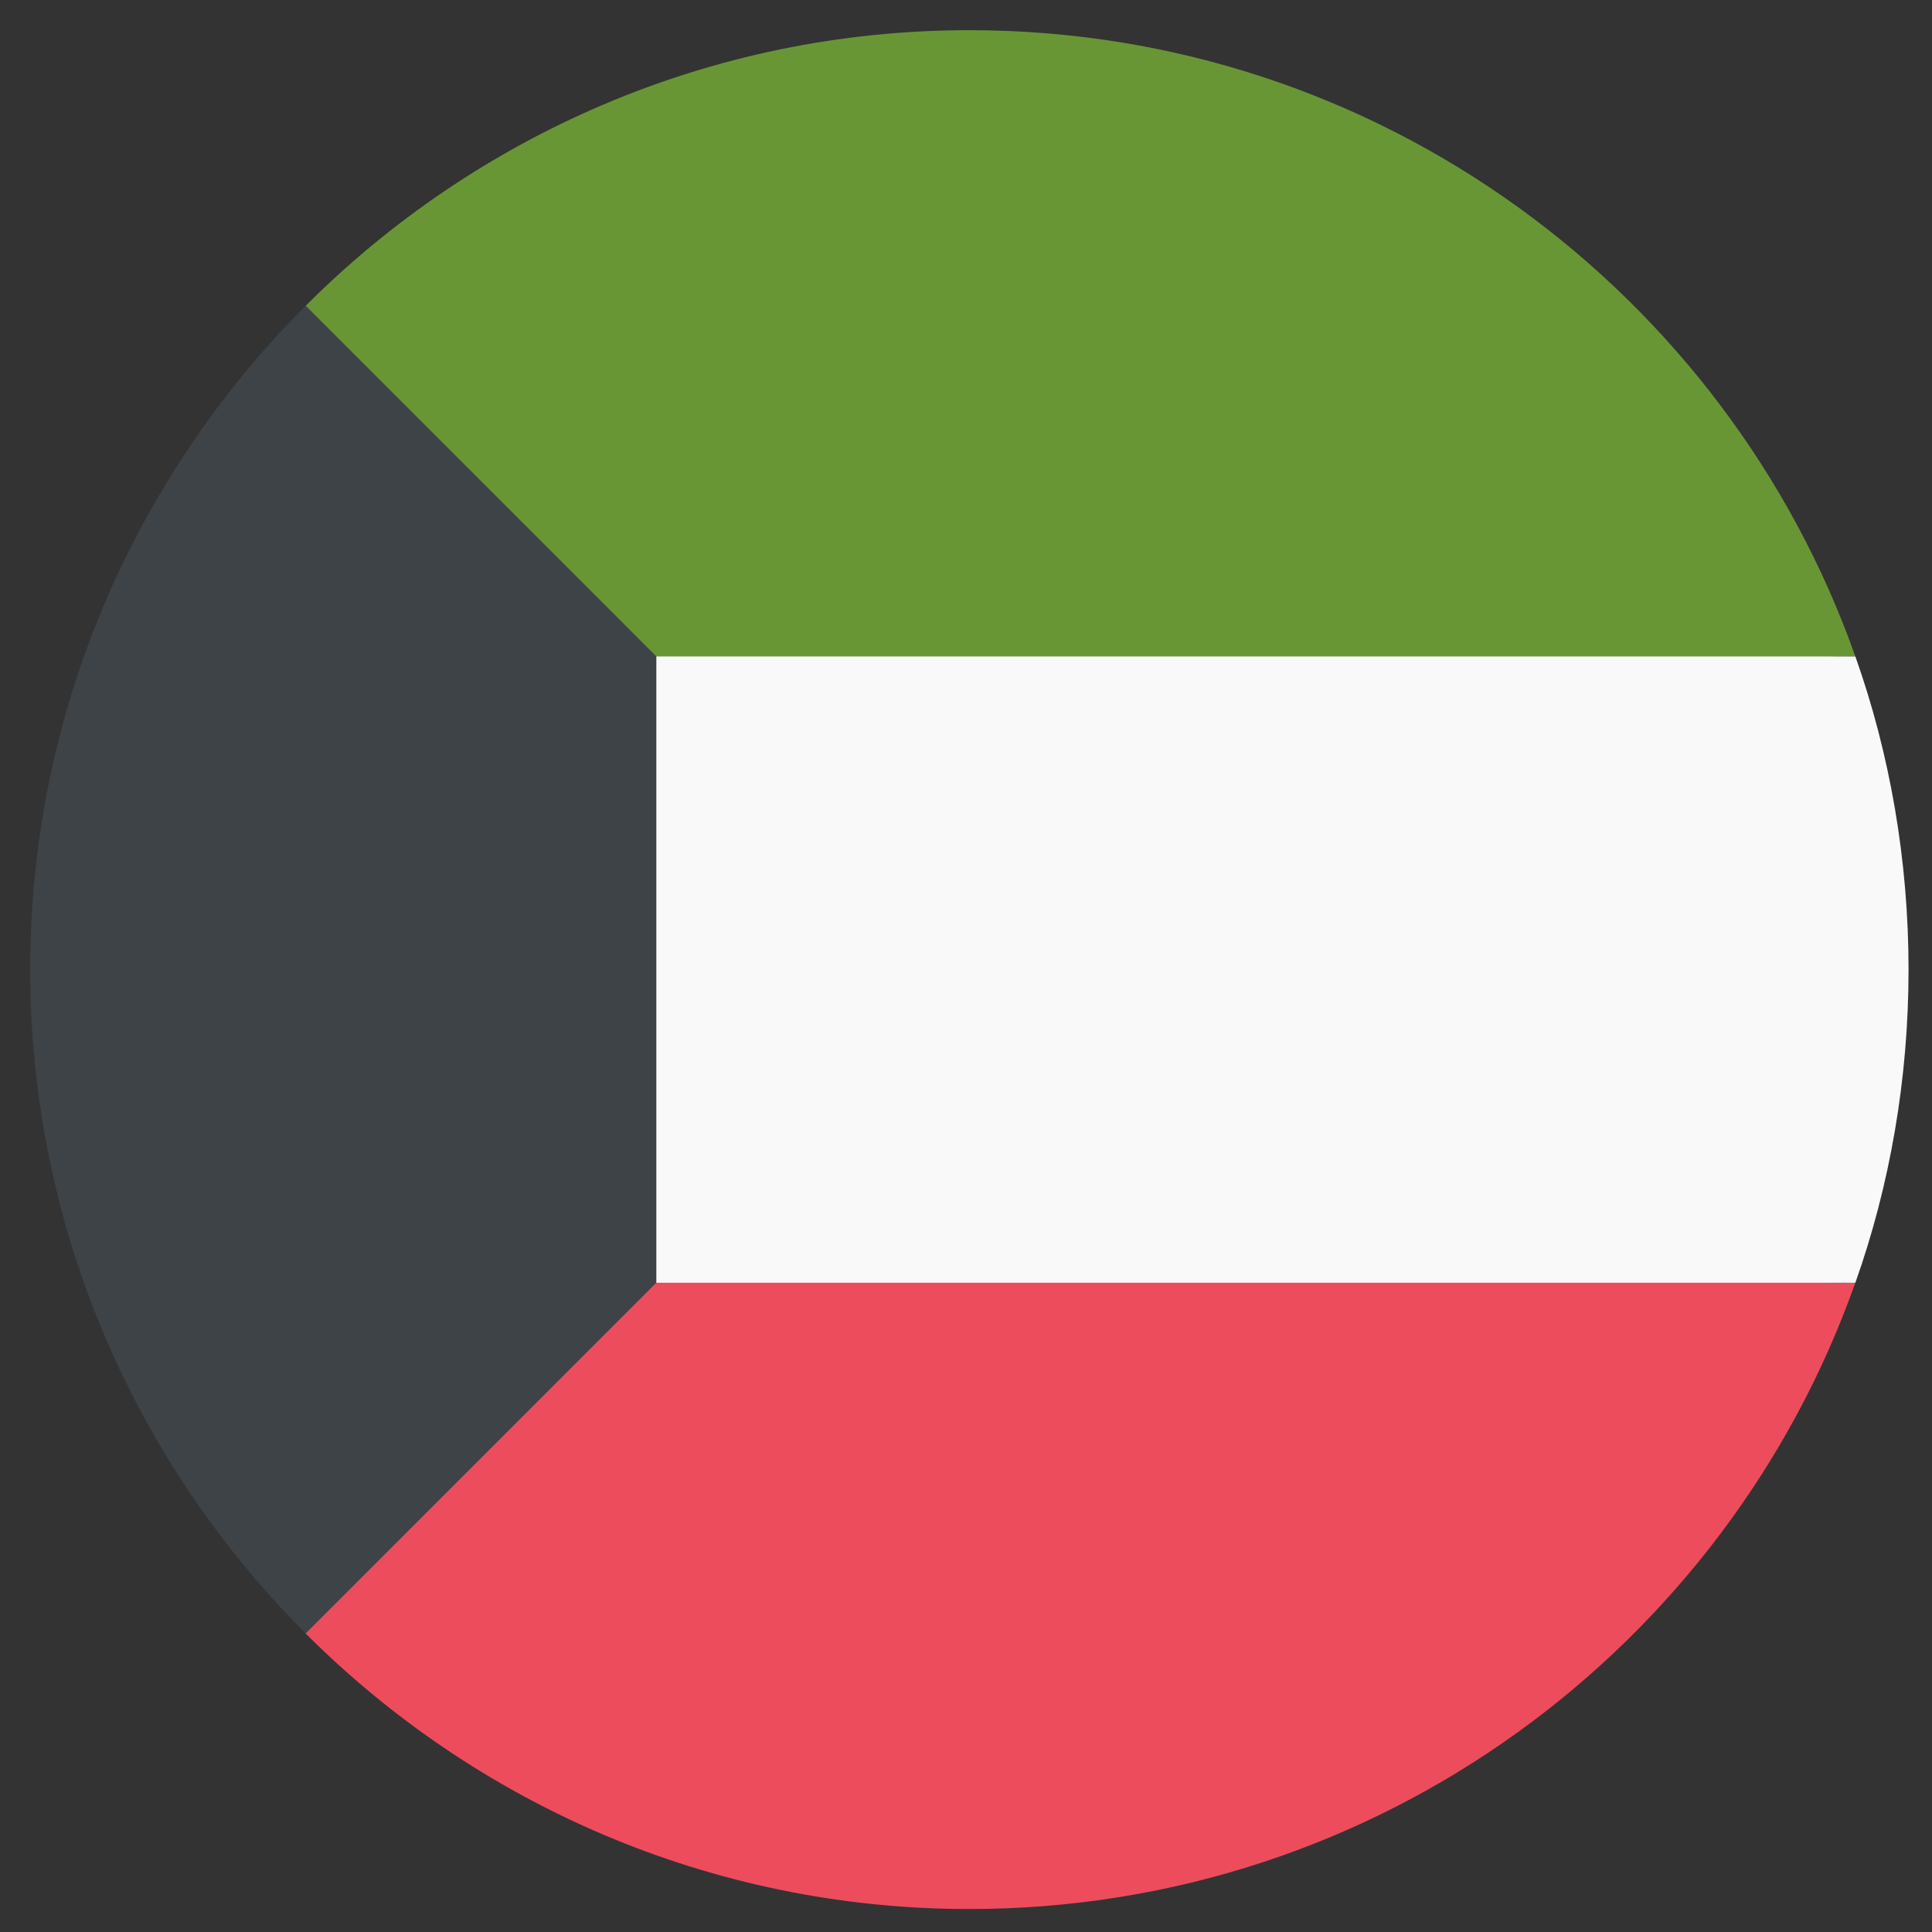 <svg width="64" height="64" viewBox="0 0 64 64" fill="none" xmlns="http://www.w3.org/2000/svg">
<rect x="0" y="0" width="64" height="64" fill="#333333" stroke="none"/>
<path d="M61.15 42.495C55.445 42.495 50.779 37.827 50.779 32.121H10.125V54.112C15.726 59.714 23.504 63.239 32.11 63.239C45.696 63.239 57.208 54.527 61.459 42.492H61.148" fill="#ED4C5C"/>
<path d="M61.15 21.747H61.461C57.209 9.715 45.697 1 32.112 1C23.504 1 15.726 4.526 10.127 10.128V32.118H50.781C50.781 26.412 55.447 21.745 61.152 21.745" fill="#699635"/>
<path d="M61.461 21.746H10.125V42.493H61.461C62.602 39.278 63.223 35.75 63.223 32.12C63.223 28.489 62.602 24.961 61.461 21.746Z" fill="#F9F9F9"/>
<path d="M10.126 10.129C4.525 15.731 1 23.511 1 32.12C1 40.728 4.525 48.51 10.126 54.11L21.742 42.491V21.744L10.126 10.125V10.129Z" fill="#3E4347"/>
</svg>

